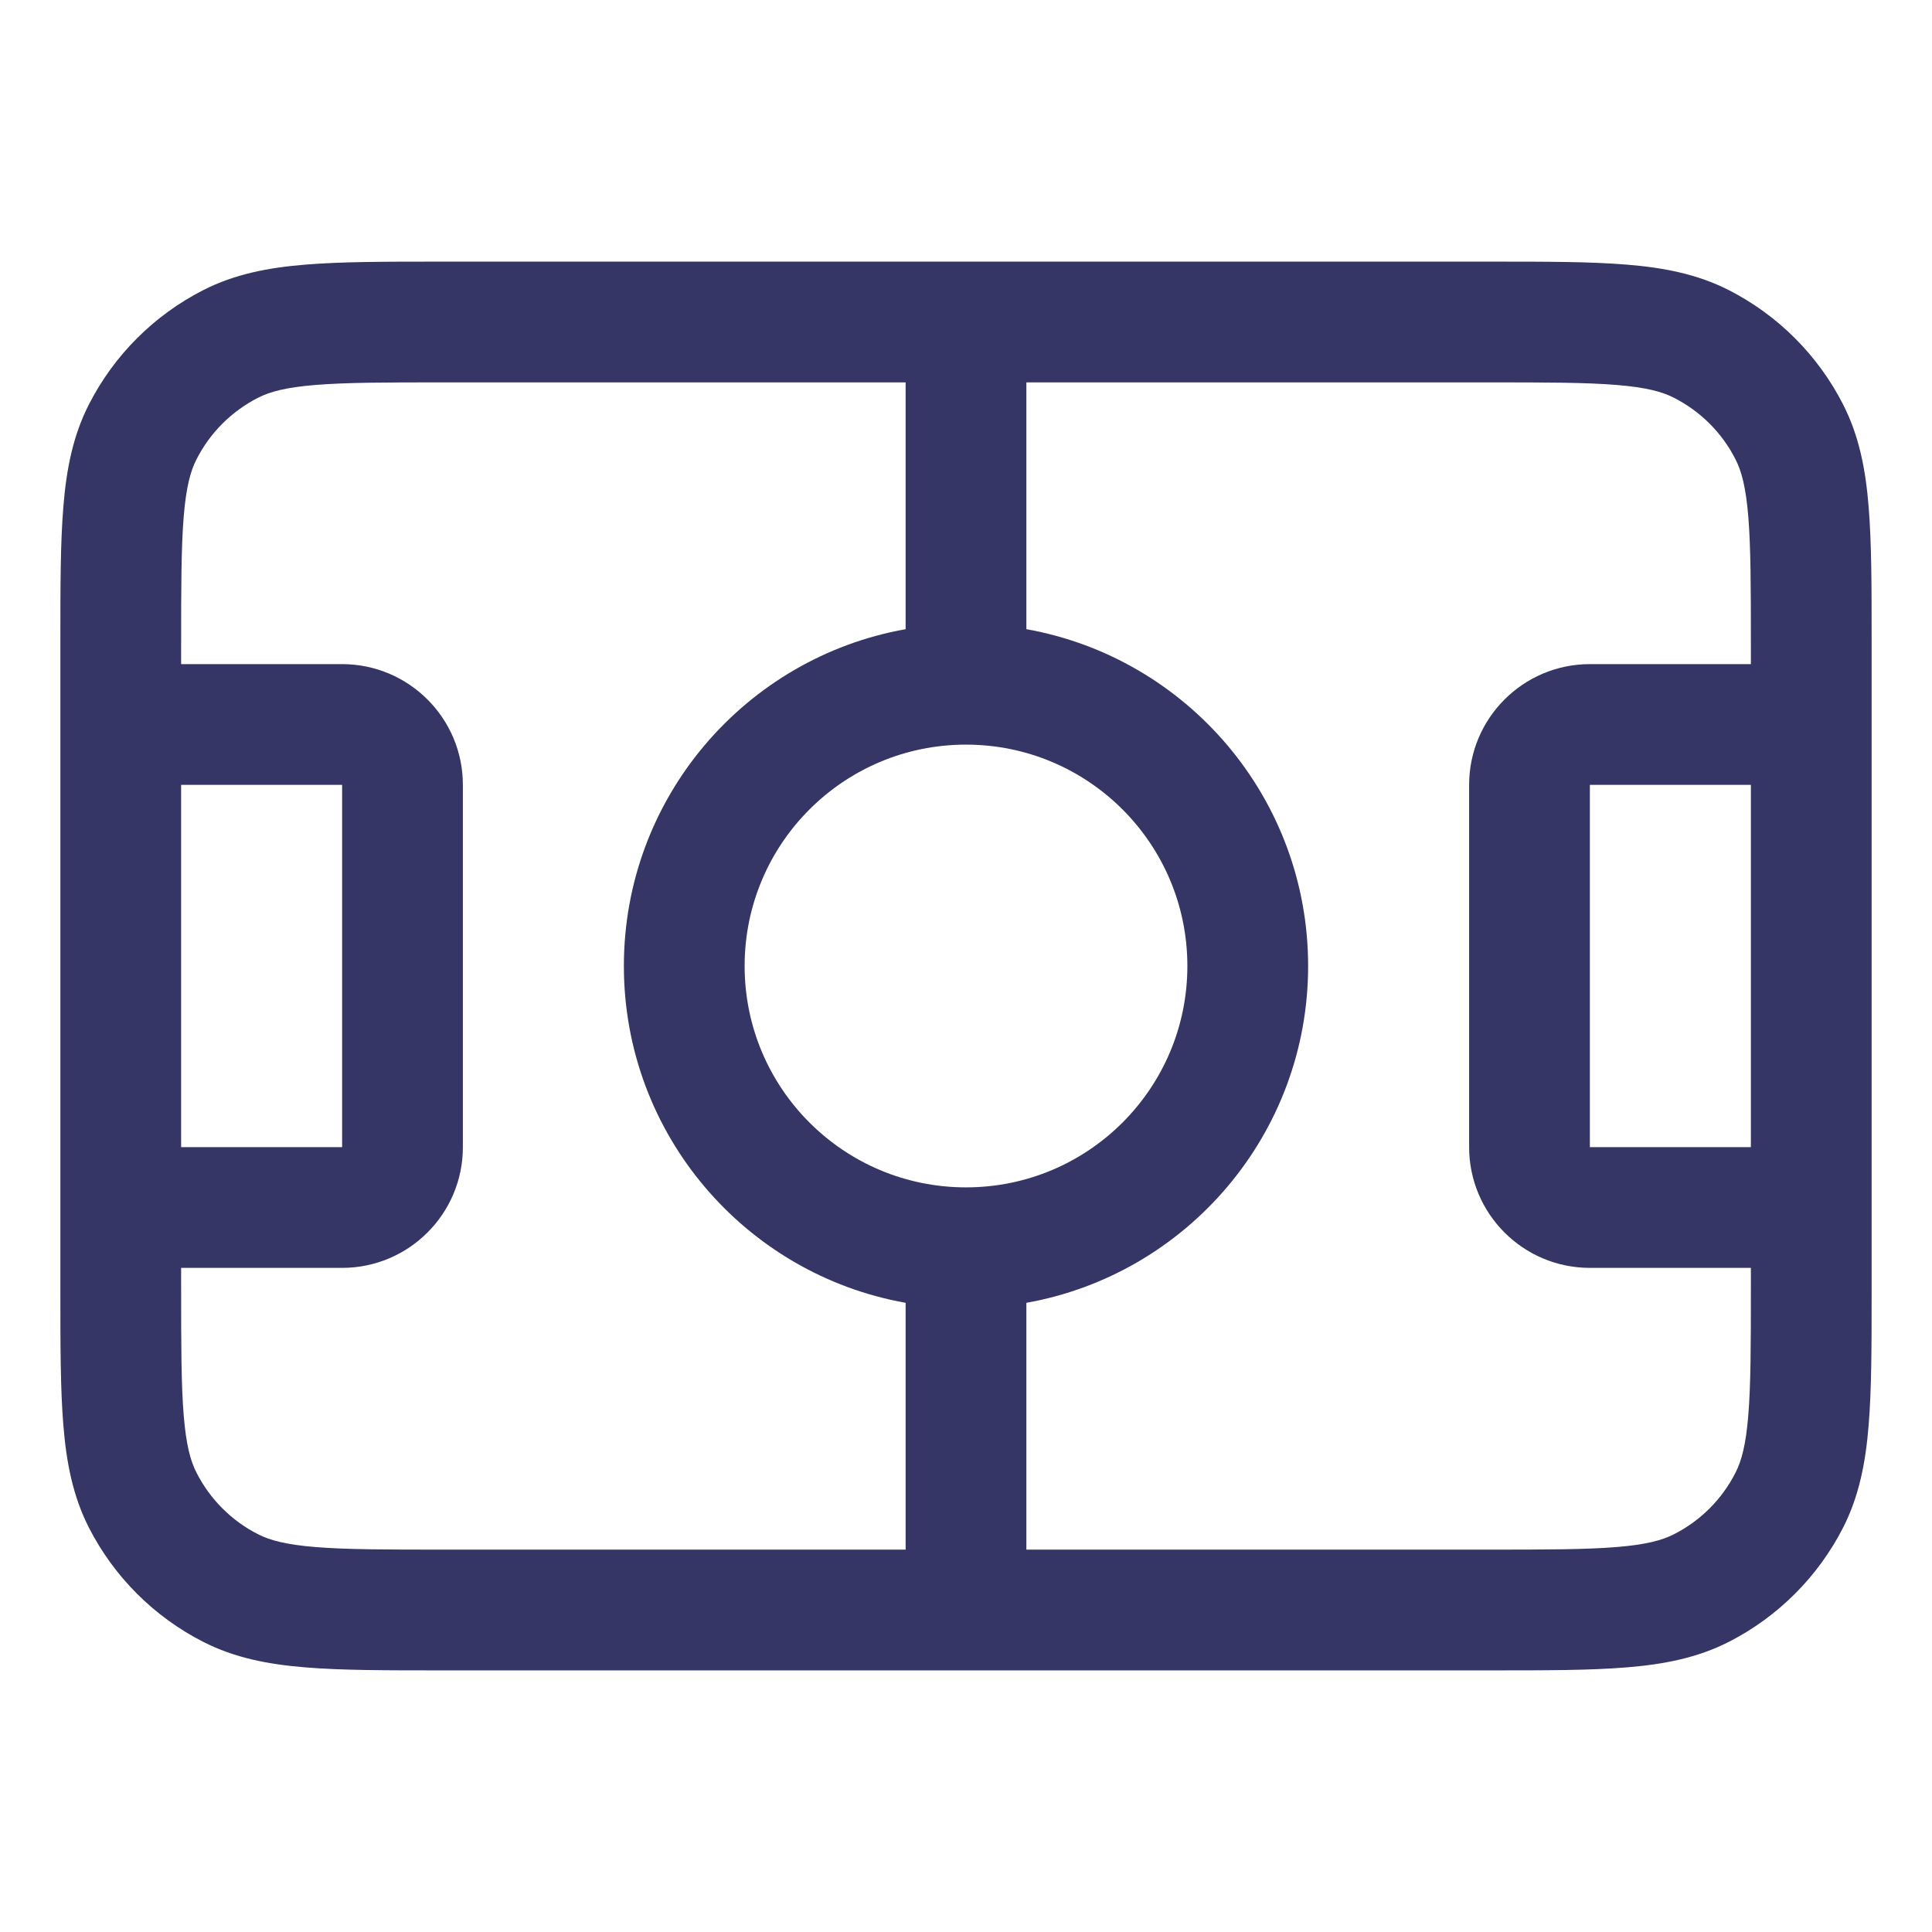 <svg width="24" height="24" viewBox="0 0 24 24" fill="none" xmlns="http://www.w3.org/2000/svg">
<path fill-rule="evenodd" clip-rule="evenodd" d="M5.469 3.25C4.795 3.25 4.244 3.25 3.797 3.287C3.334 3.324 2.915 3.405 2.525 3.604C1.913 3.916 1.416 4.413 1.104 5.025C0.905 5.415 0.824 5.834 0.787 6.297C0.75 6.744 0.75 7.295 0.75 7.969V16.031C0.75 16.705 0.75 17.256 0.787 17.703C0.824 18.166 0.905 18.585 1.104 18.976C1.416 19.587 1.913 20.084 2.525 20.396C2.915 20.595 3.334 20.676 3.797 20.713C4.244 20.75 4.795 20.75 5.469 20.75H18.531C19.205 20.75 19.756 20.75 20.203 20.713C20.666 20.676 21.085 20.595 21.476 20.396C22.087 20.084 22.584 19.587 22.896 18.976C23.095 18.585 23.176 18.166 23.213 17.703C23.25 17.256 23.25 16.705 23.25 16.031V7.969C23.25 7.295 23.25 6.745 23.213 6.297C23.176 5.834 23.095 5.415 22.896 5.025C22.584 4.413 22.087 3.916 21.476 3.604C21.085 3.405 20.666 3.324 20.203 3.287C19.756 3.25 19.205 3.25 18.531 3.25H5.469ZM2.25 15.75V16C2.25 16.712 2.251 17.202 2.282 17.581C2.312 17.951 2.367 18.15 2.441 18.294C2.609 18.624 2.876 18.892 3.206 19.059C3.35 19.133 3.549 19.188 3.919 19.218C4.298 19.249 4.788 19.25 5.5 19.25H11.25V16.184C9.26 15.83 7.75 14.091 7.75 12C7.75 9.909 9.26 8.17 11.25 7.816V4.75H5.5C4.788 4.75 4.298 4.751 3.919 4.782C3.549 4.812 3.35 4.867 3.206 4.941C2.876 5.109 2.609 5.376 2.441 5.706C2.367 5.85 2.312 6.049 2.282 6.419C2.251 6.798 2.25 7.288 2.25 8V8.25H4.25C5.078 8.25 5.75 8.922 5.75 9.75V14.25C5.75 15.078 5.078 15.75 4.25 15.75H2.25ZM2.25 9.75H4.25V14.25H2.25V9.75ZM19.75 9.75H21.75V14.25H19.75V9.75ZM19.75 8.25H21.75V8C21.75 7.288 21.749 6.798 21.718 6.419C21.688 6.049 21.633 5.85 21.559 5.706C21.392 5.376 21.124 5.109 20.794 4.941C20.65 4.867 20.451 4.812 20.081 4.782C19.702 4.751 19.212 4.75 18.5 4.75H12.75V7.816C14.739 8.17 16.25 9.909 16.25 12C16.25 14.091 14.739 15.83 12.75 16.184V19.25H18.5C19.212 19.25 19.702 19.249 20.081 19.218C20.451 19.188 20.65 19.133 20.794 19.059C21.124 18.892 21.392 18.624 21.559 18.294C21.633 18.15 21.688 17.951 21.718 17.581C21.749 17.202 21.75 16.712 21.75 16V15.75H19.75C18.922 15.75 18.25 15.078 18.25 14.25V9.75C18.25 8.922 18.922 8.25 19.75 8.25ZM12 14.75C13.519 14.75 14.75 13.519 14.75 12C14.75 10.481 13.519 9.25 12 9.25C10.481 9.25 9.25 10.481 9.25 12C9.25 13.519 10.481 14.75 12 14.75Z" fill="#353566"/>
</svg>
